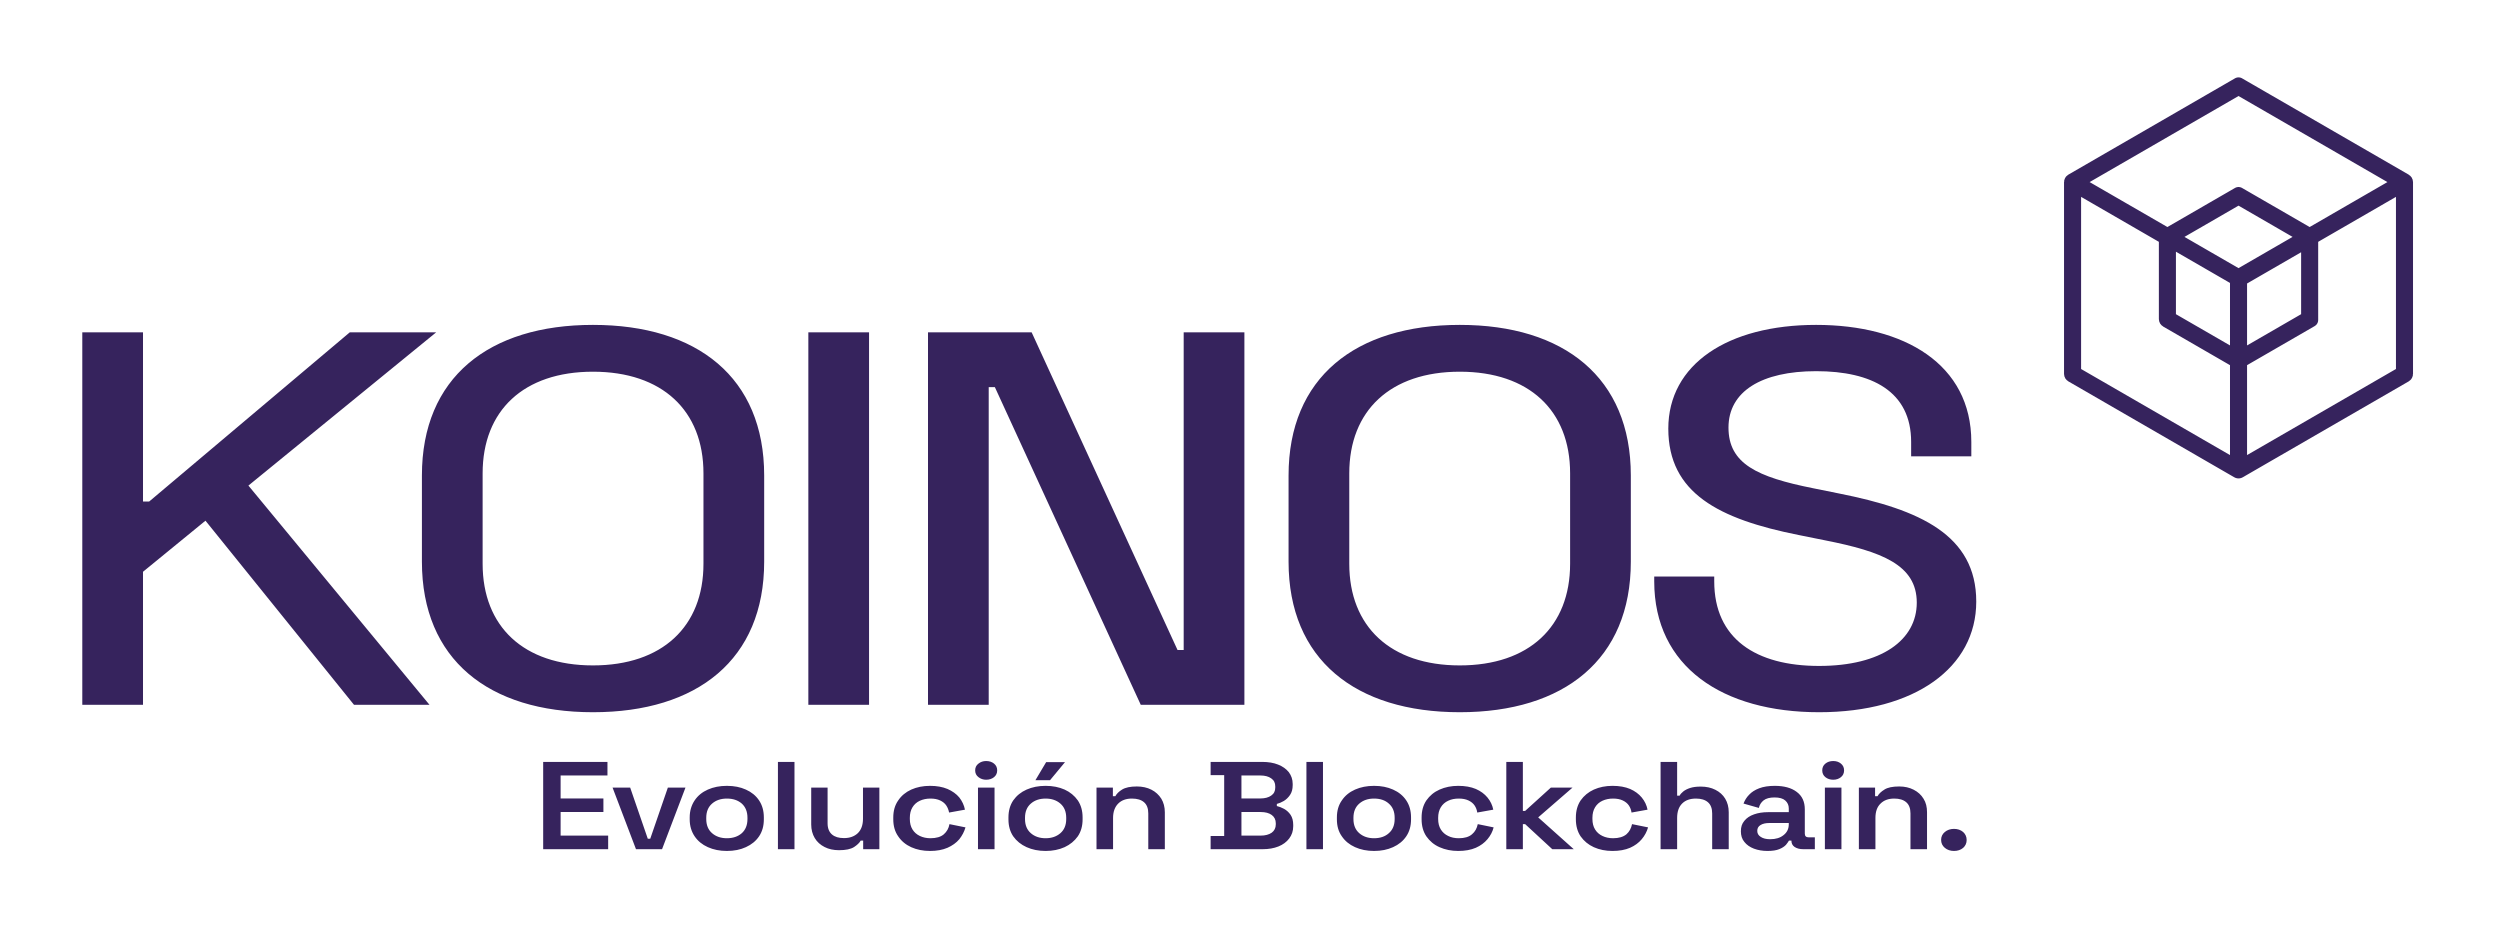 <?xml version="1.0" encoding="UTF-8" standalone="no"?>
<!DOCTYPE svg PUBLIC "-//W3C//DTD SVG 1.1//EN" "http://www.w3.org/Graphics/SVG/1.1/DTD/svg11.dtd">
<svg width="100%" height="100%" viewBox="0 0 1419 531" version="1.1" xmlns="http://www.w3.org/2000/svg" xmlns:xlink="http://www.w3.org/1999/xlink" xml:space="preserve" xmlns:serif="http://www.serif.com/" style="fill-rule:evenodd;clip-rule:evenodd;stroke-linejoin:round;stroke-miterlimit:2;">
    <g transform="matrix(1,0,0,1,-12074,-4115)">
        <g id="Koinos-logo-dark-spanish" transform="matrix(0.687,0,0,0.548,12074.9,3283.76)">
            <rect x="0" y="1518.87" width="2062.72" height="967.285" style="fill:none;"/>
            <g transform="matrix(1.182,0,0,1.424,-64.279,-722.891)">
                <g id="logo" transform="matrix(1.23,0,0,1.282,-12886,-2701.39)">
                    <path d="M11551.8,3518.38C11501.6,3518.38 11467.8,3540.72 11467.8,3577.24C11467.8,3613.77 11496.4,3628.56 11542,3637.62L11557,3640.64C11589.1,3646.98 11609,3654.53 11609,3675.96C11609,3697.09 11589.1,3711.88 11553.5,3711.88C11517.6,3711.88 11493.9,3696.49 11493.9,3663.88L11493.9,3661.17L11459.8,3661.17L11459.8,3663.88C11459.8,3712.49 11498.8,3738.14 11553.5,3738.14C11607.9,3738.14 11642.8,3712.79 11642.8,3675.36C11642.8,3637.62 11610.7,3623.13 11565,3614.07L11550.1,3611.06C11518.3,3604.72 11502,3597.17 11502,3576.64C11502,3556.11 11520.8,3544.64 11551.8,3544.64C11583.5,3544.64 11605.8,3556.11 11605.8,3584.79L11605.8,3592.94L11640,3592.94L11640,3584.79C11640,3540.72 11602,3518.38 11551.8,3518.38ZM10759.5,3603.81L10759.5,3652.71C10759.5,3708.26 10797.5,3738.14 10856.7,3738.14C10916,3738.14 10954,3708.26 10954,3652.71L10954,3603.81C10954,3548.26 10916,3518.38 10856.7,3518.38C10797.5,3518.38 10759.5,3548.26 10759.5,3603.81ZM11252,3603.81L11252,3652.71C11252,3708.26 11290,3738.14 11349.3,3738.14C11408.5,3738.14 11446.5,3708.26 11446.5,3652.71L11446.5,3603.81C11446.5,3548.26 11408.5,3518.38 11349.3,3518.38C11290,3518.38 11252,3548.26 11252,3603.81ZM10767.6,3522.61L10718.5,3522.61L10604.5,3618.6L10601,3618.6L10601,3522.61L10566.5,3522.61L10566.5,3733.92L10601,3733.92L10601,3658.45L10636.5,3629.47L10720.9,3733.92L10763.8,3733.92L10660.9,3609.55L10767.6,3522.61ZM10979.1,3522.61L10979.1,3733.92L11013.6,3733.92L11013.6,3522.61L10979.1,3522.61ZM11047.1,3522.61L11047.1,3733.92L11081.6,3733.92L11081.6,3553.7L11085.1,3553.7L11168,3733.92L11226.9,3733.92L11226.9,3522.61L11192.4,3522.61L11192.4,3702.83L11188.9,3702.83L11106,3522.61L11047.1,3522.61ZM10794,3602.6C10794,3566.98 10817.3,3544.94 10856.7,3544.94C10896.1,3544.94 10919.5,3566.98 10919.5,3602.6L10919.5,3653.92C10919.5,3689.54 10896.1,3711.58 10856.7,3711.58C10817.3,3711.58 10794,3689.54 10794,3653.92L10794,3602.6ZM11286.5,3602.6C11286.5,3566.98 11309.9,3544.94 11349.3,3544.94C11388.7,3544.94 11412,3566.98 11412,3602.6L11412,3653.92C11412,3689.54 11388.7,3711.58 11349.3,3711.58C11309.9,3711.58 11286.5,3689.54 11286.5,3653.92L11286.5,3602.6Z" style="fill:rgb(54,35,93);fill-rule:nonzero;"/>
                </g>
                <g id="mark" transform="matrix(0.598,0,0,0.623,1295.05,-397.297)">
                    <path d="M345.135,3373.44C345.135,3373.44 540,3260.93 540,3260.93L734.865,3373.44C735.406,3373.75 735.74,3374.33 735.74,3374.95L735.74,3598.95C735.74,3599.58 735.406,3600.15 734.865,3600.47L540.875,3712.47L540.85,3712.48L540.824,3712.49L540.798,3712.51L540.772,3712.52L540.746,3712.53L540.72,3712.55L540.693,3712.56L540.667,3712.57L540.64,3712.58L540.613,3712.59L540.586,3712.6L540.559,3712.61L540.532,3712.62L540.504,3712.63L540.477,3712.64L540.449,3712.64L540.422,3712.65L540.394,3712.66L540.366,3712.66L540.338,3712.67L540.31,3712.67L540.282,3712.68L540.254,3712.68L540.226,3712.69L540.198,3712.69L540.165,3712.69L540.138,3712.7L540.108,3712.7L540.071,3712.7L540.042,3712.7L540.014,3712.7L539.986,3712.7L539.958,3712.7L539.925,3712.7L539.895,3712.7L539.858,3712.7L539.83,3712.69L539.802,3712.69L539.774,3712.69L539.746,3712.68L539.718,3712.68L539.69,3712.67L539.662,3712.67L539.634,3712.66L539.606,3712.66L539.578,3712.65L539.551,3712.64L539.523,3712.64L539.496,3712.63L539.468,3712.62L539.441,3712.61L539.414,3712.6L539.387,3712.59L539.36,3712.58L539.333,3712.57L539.307,3712.56L539.28,3712.55L539.254,3712.53L539.228,3712.52L539.202,3712.51L539.176,3712.49L539.15,3712.48L539.125,3712.47C539.125,3712.47 345.135,3600.47 345.135,3600.47C344.594,3600.15 344.26,3599.58 344.26,3598.95L344.26,3374.95C344.26,3374.33 344.594,3373.75 345.135,3373.44ZM347.76,3597.94L538.25,3707.92L538.25,3583.96L455.987,3536.47C455.445,3536.15 455.112,3535.58 455.112,3534.95L455.112,3439.96L347.76,3377.98L347.76,3597.94ZM624.888,3439.96L624.888,3535.96L541.75,3583.96L541.75,3707.92L732.24,3597.94L732.24,3377.98L624.888,3439.96ZM458.612,3533.94L538.25,3579.92L538.25,3487.96L458.612,3441.98L458.612,3533.94ZM621.388,3442.63L541.75,3488.61L541.75,3579.92L621.388,3533.94L621.388,3442.63ZM460.362,3438.95L540,3484.93L619.638,3438.95L540,3392.97L460.362,3438.95ZM540,3388.93L623.138,3436.93L730.49,3374.95L540,3264.97L349.51,3374.95L456.862,3436.93L540,3388.93Z" style="fill:none;stroke:rgb(54,35,93);stroke-width:16.45px;"/>
                </g>
            </g>
            <g transform="matrix(1.455,0,0,1.825,-17565,-5993.08)">
                <path d="M13180.8,4597.99C13178.8,4597.99 13177,4597.4 13175.6,4596.22C13174.2,4595.04 13173.5,4593.53 13173.5,4591.69C13173.5,4589.89 13174.2,4588.41 13175.6,4587.23C13177,4586.05 13178.8,4585.46 13180.8,4585.46C13182.9,4585.46 13184.6,4586.05 13186,4587.23C13187.3,4588.41 13188,4589.92 13188,4591.76C13188,4593.6 13187.3,4595.1 13186,4596.25C13184.6,4597.41 13182.9,4597.99 13180.8,4597.99ZM12665,4597.99C12661,4597.99 12657.4,4597.27 12654.2,4595.83C12651,4594.39 12648.5,4592.34 12646.6,4589.67C12644.8,4587 12643.9,4583.81 12643.9,4580.08L12643.9,4578.94C12643.9,4575.22 12644.8,4572.01 12646.6,4569.32C12648.5,4566.63 12651,4564.58 12654.2,4563.16C12657.4,4561.74 12661,4561.04 12665,4561.04C12669,4561.04 12672.6,4561.74 12675.8,4563.16C12678.9,4564.58 12681.4,4566.63 12683.3,4569.32C12685.1,4572.01 12686,4575.22 12686,4578.94L12686,4580.08C12686,4583.81 12685.1,4587 12683.3,4589.67C12681.4,4592.34 12678.9,4594.39 12675.8,4595.83C12672.6,4597.27 12669,4597.99 12665,4597.99ZM12599.4,4597.99C12595.4,4597.99 12591.9,4597.28 12588.7,4595.86C12585.6,4594.45 12583.1,4592.39 12581.3,4589.7C12579.4,4587.02 12578.5,4583.78 12578.5,4580.01L12578.5,4579.02C12578.5,4575.24 12579.4,4572.01 12581.3,4569.32C12583.1,4566.63 12585.6,4564.58 12588.7,4563.16C12591.9,4561.74 12595.4,4561.04 12599.4,4561.04C12603.2,4561.04 12606.5,4561.63 12609.3,4562.81C12612,4563.99 12614.3,4565.6 12616,4567.65C12617.6,4569.71 12618.7,4572.01 12619.2,4574.56L12610.2,4576.19C12609.9,4574.72 12609.4,4573.39 12608.6,4572.19C12607.8,4570.98 12606.6,4570.03 12605.1,4569.32C12603.6,4568.61 12601.8,4568.26 12599.6,4568.26C12597.4,4568.26 12595.4,4568.67 12593.6,4569.49C12591.8,4570.32 12590.4,4571.56 12589.4,4573.21C12588.4,4574.86 12587.9,4576.85 12587.9,4579.16L12587.9,4579.86C12587.9,4582.18 12588.4,4584.15 12589.4,4585.78C12590.4,4587.4 12591.8,4588.64 12593.6,4589.49C12595.4,4590.34 12597.4,4590.77 12599.6,4590.77C12602.9,4590.77 12605.5,4590.02 12607.2,4588.54C12608.9,4587.05 12610,4585.13 12610.4,4582.77L12619.5,4584.61C12618.8,4587.06 12617.6,4589.3 12616,4591.33C12614.3,4593.36 12612,4594.98 12609.3,4596.18C12606.5,4597.39 12603.2,4597.99 12599.4,4597.99ZM12851.5,4597.99C12847.5,4597.99 12843.9,4597.27 12840.7,4595.83C12837.5,4594.39 12835,4592.34 12833.2,4589.67C12831.3,4587 12830.4,4583.81 12830.4,4580.08L12830.4,4578.94C12830.4,4575.22 12831.3,4572.01 12833.2,4569.32C12835,4566.63 12837.5,4564.58 12840.7,4563.16C12843.9,4561.74 12847.5,4561.04 12851.5,4561.04C12855.6,4561.04 12859.1,4561.74 12862.3,4563.16C12865.5,4564.58 12868,4566.63 12869.8,4569.32C12871.6,4572.01 12872.5,4575.22 12872.5,4578.94L12872.5,4580.08C12872.5,4583.81 12871.6,4587 12869.8,4589.67C12868,4592.34 12865.5,4594.39 12862.3,4595.83C12859.1,4597.27 12855.6,4597.99 12851.5,4597.99ZM12899.3,4597.99C12895.4,4597.99 12891.9,4597.28 12888.7,4595.86C12885.5,4594.45 12883.1,4592.39 12881.2,4589.7C12879.4,4587.02 12878.5,4583.78 12878.5,4580.01L12878.5,4579.02C12878.5,4575.24 12879.4,4572.01 12881.2,4569.32C12883.1,4566.63 12885.5,4564.58 12888.7,4563.16C12891.9,4561.74 12895.4,4561.04 12899.3,4561.04C12903.2,4561.04 12906.5,4561.63 12909.3,4562.81C12912,4563.99 12914.2,4565.6 12915.9,4567.65C12917.6,4569.71 12918.7,4572.01 12919.2,4574.56L12910.1,4576.19C12909.9,4574.72 12909.4,4573.39 12908.6,4572.19C12907.8,4570.98 12906.6,4570.03 12905.1,4569.32C12903.6,4568.61 12901.8,4568.26 12899.6,4568.26C12897.3,4568.26 12895.3,4568.67 12893.6,4569.49C12891.8,4570.32 12890.4,4571.56 12889.4,4573.21C12888.4,4574.86 12887.9,4576.85 12887.9,4579.16L12887.9,4579.86C12887.9,4582.18 12888.4,4584.15 12889.4,4585.78C12890.4,4587.4 12891.8,4588.64 12893.6,4589.49C12895.3,4590.34 12897.3,4590.77 12899.6,4590.77C12902.9,4590.77 12905.4,4590.02 12907.1,4588.54C12908.9,4587.05 12909.9,4585.13 12910.4,4582.77L12919.4,4584.61C12918.8,4587.06 12917.6,4589.3 12915.9,4591.33C12914.2,4593.36 12912,4594.98 12909.3,4596.18C12906.5,4597.39 12903.2,4597.99 12899.3,4597.99ZM12484,4597.99C12480,4597.99 12476.4,4597.27 12473.2,4595.83C12470,4594.39 12467.5,4592.34 12465.7,4589.67C12463.9,4587 12462.9,4583.81 12462.9,4580.08L12462.9,4578.94C12462.9,4575.22 12463.9,4572.01 12465.7,4569.32C12467.5,4566.63 12470,4564.58 12473.2,4563.16C12476.4,4561.74 12480,4561.04 12484,4561.04C12488.1,4561.04 12491.7,4561.74 12494.8,4563.16C12498,4564.58 12500.5,4566.63 12502.3,4569.32C12504.1,4572.01 12505,4575.22 12505,4578.94L12505,4580.08C12505,4583.81 12504.1,4587 12502.3,4589.67C12500.5,4592.34 12498,4594.39 12494.8,4595.83C12491.7,4597.27 12488.1,4597.99 12484,4597.99ZM12986.9,4597.99C12983,4597.99 12979.5,4597.28 12976.3,4595.86C12973.2,4594.45 12970.7,4592.39 12968.8,4589.7C12967,4587.02 12966.1,4583.78 12966.1,4580.01L12966.1,4579.02C12966.1,4575.24 12967,4572.01 12968.8,4569.32C12970.7,4566.63 12973.2,4564.58 12976.3,4563.16C12979.5,4561.74 12983,4561.04 12986.9,4561.04C12990.8,4561.04 12994.1,4561.63 12996.9,4562.81C12999.6,4563.99 13001.8,4565.6 13003.5,4567.65C13005.2,4569.71 13006.3,4572.01 13006.8,4574.56L12997.7,4576.19C12997.5,4574.72 12997,4573.39 12996.2,4572.19C12995.4,4570.98 12994.2,4570.03 12992.7,4569.32C12991.2,4568.61 12989.4,4568.26 12987.2,4568.26C12985,4568.26 12983,4568.67 12981.2,4569.49C12979.4,4570.32 12978,4571.56 12977,4573.21C12976,4574.86 12975.5,4576.85 12975.5,4579.16L12975.5,4579.86C12975.5,4582.18 12976,4584.15 12977,4585.78C12978,4587.4 12979.4,4588.64 12981.2,4589.49C12983,4590.34 12985,4590.77 12987.2,4590.77C12990.5,4590.77 12993,4590.02 12994.8,4588.54C12996.5,4587.05 12997.5,4585.13 12998,4582.77L13007.1,4584.61C13006.4,4587.06 13005.2,4589.3 13003.5,4591.33C13001.8,4593.36 12999.6,4594.98 12996.9,4596.18C12994.1,4597.39 12990.8,4597.99 12986.9,4597.99ZM13074.9,4597.99C13072.1,4597.99 13069.5,4597.55 13067.2,4596.68C13064.9,4595.8 13063.1,4594.54 13061.8,4592.89C13060.4,4591.24 13059.8,4589.21 13059.8,4586.8C13059.8,4584.44 13060.4,4582.46 13061.8,4580.86C13063.1,4579.25 13064.9,4578.04 13067.3,4577.21C13069.6,4576.39 13072.3,4575.97 13075.3,4575.97L13087,4575.97L13087,4573.85C13087,4572.01 13086.3,4570.51 13085,4569.35C13083.7,4568.2 13081.7,4567.62 13078.9,4567.62C13076.2,4567.62 13074.1,4568.17 13072.7,4569.28C13071.3,4570.39 13070.4,4571.82 13070,4573.57L13061.3,4571.09C13062,4569.25 13063,4567.57 13064.5,4566.06C13065.9,4564.55 13067.8,4563.34 13070.2,4562.42C13072.6,4561.5 13075.6,4561.04 13079.1,4561.04C13084.3,4561.04 13088.5,4562.18 13091.5,4564.47C13094.6,4566.76 13096.1,4570.07 13096.1,4574.41L13096.1,4588.15C13096.1,4589.56 13096.8,4590.27 13098.4,4590.27L13101.8,4590.27L13101.8,4596.99L13095.2,4596.99C13093.2,4596.99 13091.6,4596.57 13090.3,4595.72C13089.1,4594.87 13088.5,4593.72 13088.5,4592.25L13088.5,4592.11L13087.1,4592.11C13086.7,4592.77 13086.2,4593.57 13085.4,4594.52C13084.5,4595.46 13083.3,4596.28 13081.6,4596.96C13080,4597.64 13077.7,4597.99 13074.9,4597.99ZM12547.7,4597.56C12544.6,4597.56 12541.8,4596.96 12539.5,4595.76C12537.1,4594.55 12535.2,4592.85 12533.9,4590.66C12532.6,4588.47 12531.9,4585.91 12531.9,4582.98L12531.9,4562.03L12541.2,4562.03L12541.2,4582.34C12541.2,4585.17 12542.1,4587.27 12543.7,4588.64C12545.3,4590.01 12547.5,4590.69 12550.5,4590.69C12553.8,4590.69 12556.4,4589.75 12558.4,4587.86C12560.3,4585.98 12561.3,4583.26 12561.3,4579.72L12561.3,4562.03L12570.6,4562.03L12570.6,4596.99L12561.4,4596.99L12561.4,4592.11L12560,4592.11C12559.3,4593.39 12558,4594.61 12556.2,4595.79C12554.3,4596.97 12551.5,4597.56 12547.7,4597.56ZM12379.7,4596.99L12379.7,4547.45L12416.2,4547.45L12416.2,4555.16L12389.6,4555.16L12389.6,4568.19L12413.9,4568.19L12413.9,4575.9L12389.6,4575.9L12389.6,4589.28L12416.6,4589.28L12416.6,4596.99L12379.7,4596.99ZM12513,4596.99L12513,4547.45L12522.4,4547.45L12522.4,4596.99L12513,4596.99ZM12813.1,4596.99L12813.1,4547.45L12822.5,4547.45L12822.5,4596.99L12813.1,4596.99ZM12626.6,4596.99L12626.6,4562.03L12636,4562.03L12636,4596.99L12626.6,4596.99ZM12758.7,4596.99L12758.7,4589.49L12766.4,4589.49L12766.4,4554.95L12758.7,4554.95L12758.7,4547.45L12788,4547.45C12791.4,4547.45 12794.5,4547.95 12797,4548.97C12799.6,4549.98 12801.6,4551.42 12803.1,4553.28C12804.5,4555.15 12805.3,4557.38 12805.3,4559.98L12805.3,4560.61C12805.3,4562.88 12804.8,4564.74 12803.8,4566.2C12802.8,4567.67 12801.6,4568.8 12800.3,4569.6C12798.9,4570.4 12797.6,4570.97 12796.3,4571.3L12796.3,4572.5C12797.6,4572.79 12798.9,4573.32 12800.4,4574.1C12801.8,4574.88 12803.1,4576.01 12804.1,4577.49C12805.1,4578.98 12805.6,4580.9 12805.6,4583.26L12805.6,4583.97C12805.6,4586.66 12804.8,4588.98 12803.3,4590.94C12801.8,4592.9 12799.8,4594.4 12797.2,4595.44C12794.6,4596.48 12791.6,4596.99 12788.3,4596.99L12758.7,4596.99ZM13107.5,4596.99L13107.5,4562.03L13116.9,4562.03L13116.9,4596.99L13107.5,4596.99ZM13014.2,4596.99L13014.2,4547.45L13023.6,4547.45L13023.6,4566.63L13025,4566.63C13025.4,4565.83 13026.1,4565.02 13027.1,4564.22C13028.1,4563.42 13029.4,4562.76 13031,4562.24C13032.6,4561.72 13034.6,4561.46 13037,4561.46C13040.2,4561.46 13042.9,4562.06 13045.3,4563.27C13047.7,4564.47 13049.6,4566.16 13050.9,4568.33C13052.2,4570.5 13052.9,4573.07 13052.9,4576.04L13052.9,4596.99L13043.5,4596.99L13043.5,4576.68C13043.5,4573.85 13042.7,4571.74 13041.1,4570.35C13039.5,4568.95 13037.2,4568.26 13034.3,4568.26C13030.9,4568.26 13028.3,4569.21 13026.4,4571.12C13024.5,4573.03 13023.6,4575.76 13023.6,4579.3L13023.6,4596.99L13014.2,4596.99ZM12693.9,4596.99L12693.9,4562.03L12703.2,4562.03L12703.2,4566.91L12704.6,4566.91C12705.3,4565.59 12706.5,4564.34 12708.4,4563.16C12710.3,4561.98 12713.1,4561.39 12716.8,4561.39C12719.9,4561.39 12722.7,4562 12725.1,4563.23C12727.5,4564.46 12729.3,4566.16 12730.7,4568.33C12732,4570.5 12732.7,4573.07 12732.7,4576.04L12732.7,4596.99L12723.3,4596.99L12723.3,4576.68C12723.3,4573.85 12722.5,4571.74 12720.9,4570.35C12719.3,4568.95 12717,4568.26 12714,4568.26C12710.7,4568.26 12708.1,4569.21 12706.2,4571.12C12704.3,4573.03 12703.3,4575.76 12703.3,4579.3L12703.3,4596.99L12693.9,4596.99ZM12926.6,4596.99L12926.6,4547.45L12936,4547.45L12936,4575.26L12937.3,4575.26L12951.9,4562.03L12964.2,4562.03L12944.7,4578.94L12964.9,4596.99L12952.7,4596.99L12937.3,4582.77L12936,4582.77L12936,4596.99L12926.6,4596.99ZM13126.8,4596.99L13126.8,4562.03L13136,4562.03L13136,4566.91L13137.4,4566.91C13138.1,4565.59 13139.4,4564.34 13141.3,4563.16C13143.1,4561.98 13145.9,4561.39 13149.7,4561.39C13152.8,4561.39 13155.5,4562 13157.9,4563.23C13160.3,4564.46 13162.2,4566.16 13163.5,4568.33C13164.9,4570.5 13165.5,4573.07 13165.5,4576.04L13165.5,4596.99L13156.1,4596.99L13156.1,4576.68C13156.1,4573.85 13155.3,4571.74 13153.7,4570.35C13152.1,4568.95 13149.8,4568.26 13146.9,4568.26C13143.6,4568.26 13141,4569.21 13139.1,4571.12C13137.1,4573.03 13136.2,4575.76 13136.2,4579.3L13136.2,4596.99L13126.8,4596.99ZM12432.4,4596.99L12419.1,4562.03L12429.1,4562.03L12439.1,4591.05L12440.5,4591.05L12450.5,4562.03L12460.5,4562.03L12447.2,4596.99L12432.4,4596.99ZM13076.4,4591.33C13079.6,4591.33 13082.1,4590.57 13084,4589.03C13086,4587.5 13087,4585.43 13087,4582.84L13087,4582.13L13075.9,4582.13C13073.9,4582.13 13072.2,4582.51 13071,4583.26C13069.7,4584.02 13069.1,4585.13 13069.1,4586.59C13069.1,4588.01 13069.7,4589.15 13071.1,4590.02C13072.4,4590.9 13074.2,4591.33 13076.4,4591.33ZM12484,4590.77C12487.5,4590.77 12490.3,4589.81 12492.5,4587.9C12494.6,4585.99 12495.7,4583.31 12495.7,4579.86L12495.7,4579.16C12495.7,4575.71 12494.6,4573.03 12492.5,4571.12C12490.3,4569.21 12487.5,4568.26 12484,4568.26C12480.6,4568.26 12477.8,4569.21 12475.6,4571.12C12473.4,4573.03 12472.3,4575.71 12472.3,4579.16L12472.3,4579.86C12472.3,4583.31 12473.4,4585.99 12475.6,4587.9C12477.8,4589.81 12480.6,4590.77 12484,4590.77ZM12851.5,4590.77C12855,4590.77 12857.8,4589.81 12859.9,4587.9C12862.1,4585.99 12863.2,4583.31 12863.2,4579.86L12863.2,4579.16C12863.2,4575.71 12862.1,4573.03 12859.9,4571.12C12857.8,4569.21 12855,4568.26 12851.5,4568.26C12848.1,4568.26 12845.3,4569.21 12843.1,4571.12C12840.9,4573.03 12839.8,4575.71 12839.8,4579.16L12839.8,4579.86C12839.8,4583.31 12840.9,4585.99 12843.1,4587.9C12845.3,4589.81 12848.1,4590.77 12851.5,4590.77ZM12665,4590.77C12668.4,4590.77 12671.2,4589.81 12673.4,4587.9C12675.6,4585.99 12676.7,4583.31 12676.7,4579.86L12676.7,4579.16C12676.7,4575.71 12675.6,4573.03 12673.4,4571.12C12671.2,4569.21 12668.4,4568.26 12665,4568.26C12661.6,4568.26 12658.8,4569.21 12656.6,4571.12C12654.4,4573.03 12653.3,4575.71 12653.3,4579.16L12653.3,4579.86C12653.3,4583.31 12654.4,4585.99 12656.6,4587.9C12658.8,4589.81 12661.6,4590.77 12665,4590.77ZM12776.2,4589.28L12787.1,4589.28C12789.7,4589.28 12791.8,4588.73 12793.4,4587.62C12794.9,4586.51 12795.7,4584.94 12795.7,4582.91L12795.7,4582.27C12795.7,4580.24 12794.9,4578.67 12793.4,4577.57C12791.9,4576.46 12789.8,4575.9 12787.1,4575.9L12776.2,4575.9L12776.2,4589.28ZM12776.2,4568.19L12787,4568.19C12789.5,4568.19 12791.6,4567.64 12793.1,4566.56C12794.7,4565.47 12795.4,4563.96 12795.4,4562.03L12795.4,4561.32C12795.4,4559.39 12794.7,4557.88 12793.1,4556.79C12791.6,4555.7 12789.5,4555.16 12787,4555.16L12776.2,4555.16L12776.2,4568.19ZM12659.2,4557.85L12665.3,4547.59L12676,4547.59L12667.5,4557.85L12659.2,4557.85ZM13112.2,4557.57C13110.5,4557.57 13109,4557.08 13107.8,4556.12C13106.6,4555.15 13106,4553.86 13106,4552.26C13106,4550.65 13106.6,4549.37 13107.8,4548.4C13109,4547.43 13110.5,4546.95 13112.2,4546.95C13114,4546.95 13115.4,4547.43 13116.6,4548.4C13117.8,4549.37 13118.4,4550.65 13118.4,4552.26C13118.4,4553.86 13117.8,4555.15 13116.6,4556.12C13115.4,4557.08 13114,4557.57 13112.2,4557.57ZM12631.2,4557.57C12629.6,4557.57 12628.1,4557.08 12626.9,4556.12C12625.6,4555.15 12625,4553.86 12625,4552.26C12625,4550.65 12625.6,4549.37 12626.9,4548.4C12628.1,4547.43 12629.6,4546.95 12631.2,4546.95C12633,4546.95 12634.5,4547.43 12635.7,4548.4C12636.9,4549.37 12637.5,4550.65 12637.5,4552.26C12637.5,4553.86 12636.9,4555.15 12635.7,4556.12C12634.5,4557.08 12633,4557.57 12631.2,4557.57Z" style="fill:rgb(54,35,93);fill-rule:nonzero;"/>
            </g>
        </g>
    </g>
</svg>
